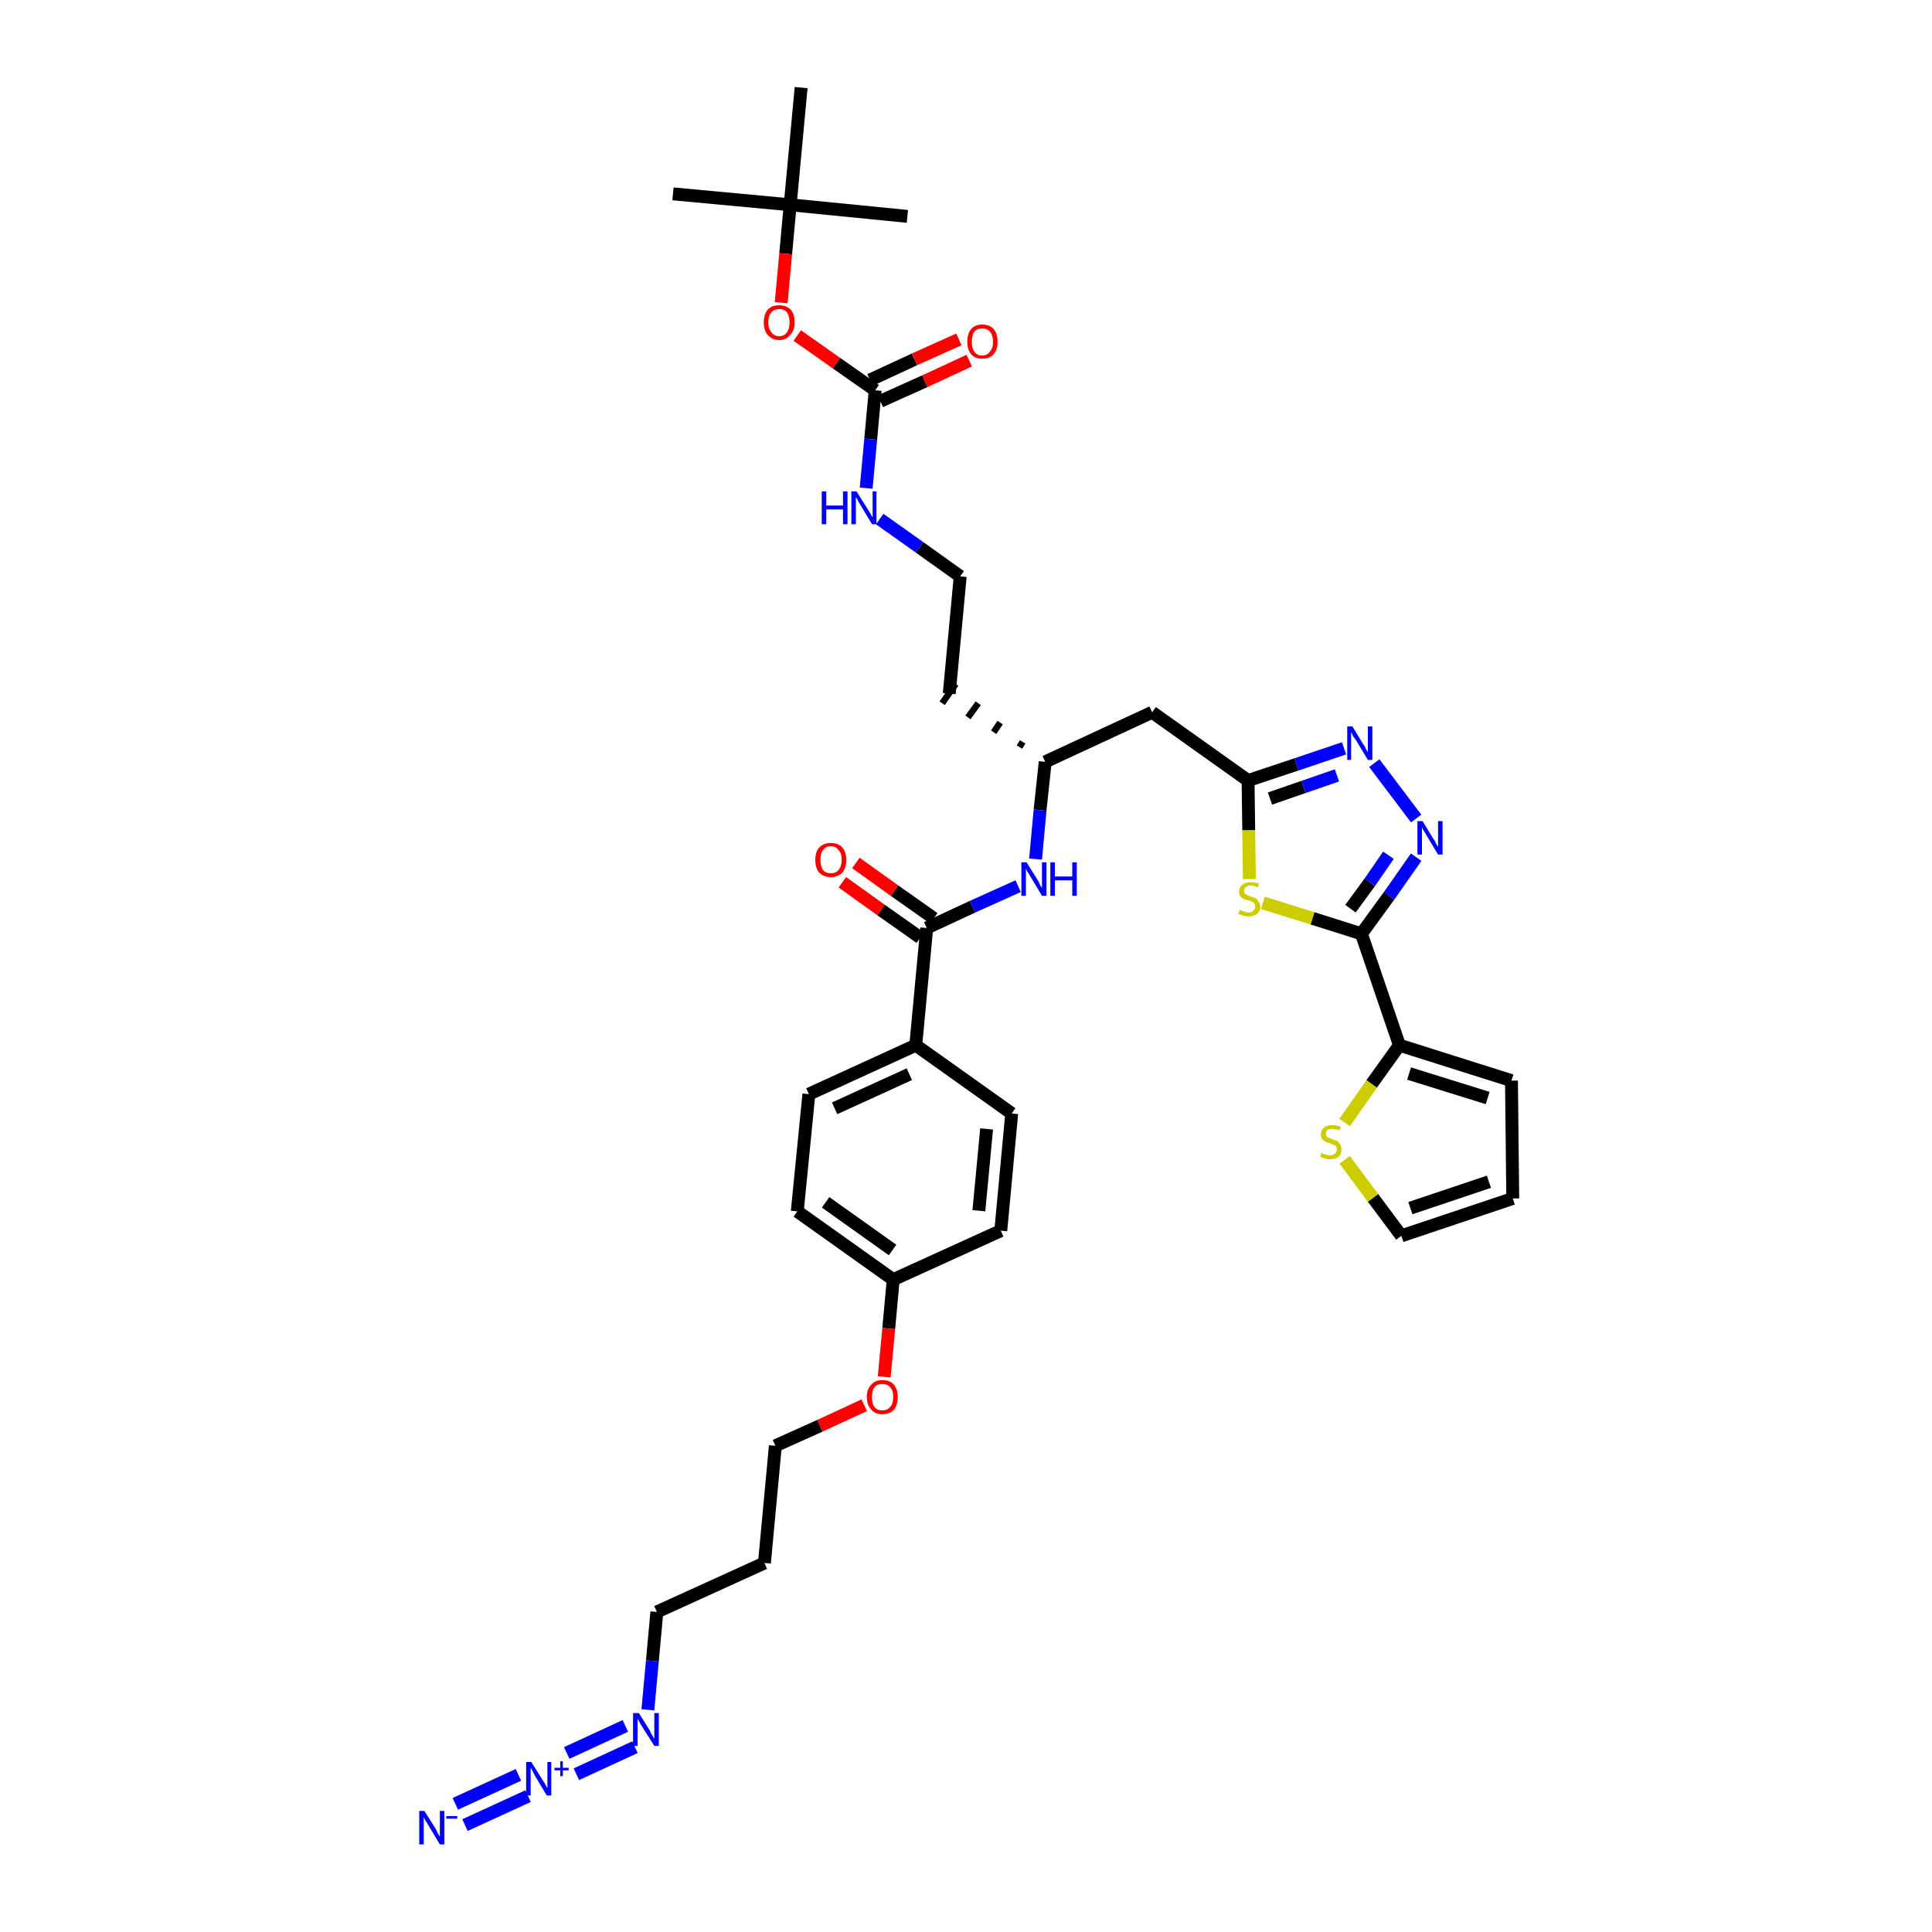 <?xml version='1.0' encoding='iso-8859-1'?>
<svg version='1.1' baseProfile='full'
              xmlns='http://www.w3.org/2000/svg'
                      xmlns:rdkit='http://www.rdkit.org/xml'
                      xmlns:xlink='http://www.w3.org/1999/xlink'
                  xml:space='preserve'
width='300px' height='300px' viewBox='0 0 300 300'>
<!-- END OF HEADER -->
<path class='bond-0 atom-0 atom-1' d='M 104.5,30.1 L 122.7,31.8' style='fill:none;fill-rule:evenodd;stroke:#000000;stroke-width:2.0px;stroke-linecap:butt;stroke-linejoin:miter;stroke-opacity:1' />
<path class='bond-1 atom-1 atom-2' d='M 122.7,31.8 L 140.9,33.6' style='fill:none;fill-rule:evenodd;stroke:#000000;stroke-width:2.0px;stroke-linecap:butt;stroke-linejoin:miter;stroke-opacity:1' />
<path class='bond-2 atom-1 atom-3' d='M 122.7,31.8 L 124.4,13.6' style='fill:none;fill-rule:evenodd;stroke:#000000;stroke-width:2.0px;stroke-linecap:butt;stroke-linejoin:miter;stroke-opacity:1' />
<path class='bond-3 atom-1 atom-4' d='M 122.7,31.8 L 122.0,39.4' style='fill:none;fill-rule:evenodd;stroke:#000000;stroke-width:2.0px;stroke-linecap:butt;stroke-linejoin:miter;stroke-opacity:1' />
<path class='bond-3 atom-1 atom-4' d='M 122.0,39.4 L 121.3,47.0' style='fill:none;fill-rule:evenodd;stroke:#FF0000;stroke-width:2.0px;stroke-linecap:butt;stroke-linejoin:miter;stroke-opacity:1' />
<path class='bond-4 atom-4 atom-5' d='M 123.8,52.1 L 129.9,56.4' style='fill:none;fill-rule:evenodd;stroke:#FF0000;stroke-width:2.0px;stroke-linecap:butt;stroke-linejoin:miter;stroke-opacity:1' />
<path class='bond-4 atom-4 atom-5' d='M 129.9,56.4 L 135.9,60.6' style='fill:none;fill-rule:evenodd;stroke:#000000;stroke-width:2.0px;stroke-linecap:butt;stroke-linejoin:miter;stroke-opacity:1' />
<path class='bond-5 atom-5 atom-6' d='M 136.7,62.3 L 143.6,59.2' style='fill:none;fill-rule:evenodd;stroke:#000000;stroke-width:2.0px;stroke-linecap:butt;stroke-linejoin:miter;stroke-opacity:1' />
<path class='bond-5 atom-5 atom-6' d='M 143.6,59.2 L 150.5,56.0' style='fill:none;fill-rule:evenodd;stroke:#FF0000;stroke-width:2.0px;stroke-linecap:butt;stroke-linejoin:miter;stroke-opacity:1' />
<path class='bond-5 atom-5 atom-6' d='M 135.1,59.0 L 142.0,55.8' style='fill:none;fill-rule:evenodd;stroke:#000000;stroke-width:2.0px;stroke-linecap:butt;stroke-linejoin:miter;stroke-opacity:1' />
<path class='bond-5 atom-5 atom-6' d='M 142.0,55.8 L 148.9,52.7' style='fill:none;fill-rule:evenodd;stroke:#FF0000;stroke-width:2.0px;stroke-linecap:butt;stroke-linejoin:miter;stroke-opacity:1' />
<path class='bond-6 atom-5 atom-7' d='M 135.9,60.6 L 135.2,68.2' style='fill:none;fill-rule:evenodd;stroke:#000000;stroke-width:2.0px;stroke-linecap:butt;stroke-linejoin:miter;stroke-opacity:1' />
<path class='bond-6 atom-5 atom-7' d='M 135.2,68.2 L 134.5,75.8' style='fill:none;fill-rule:evenodd;stroke:#0000FF;stroke-width:2.0px;stroke-linecap:butt;stroke-linejoin:miter;stroke-opacity:1' />
<path class='bond-7 atom-7 atom-8' d='M 136.6,80.6 L 142.8,85.0' style='fill:none;fill-rule:evenodd;stroke:#0000FF;stroke-width:2.0px;stroke-linecap:butt;stroke-linejoin:miter;stroke-opacity:1' />
<path class='bond-7 atom-7 atom-8' d='M 142.8,85.0 L 149.1,89.5' style='fill:none;fill-rule:evenodd;stroke:#000000;stroke-width:2.0px;stroke-linecap:butt;stroke-linejoin:miter;stroke-opacity:1' />
<path class='bond-8 atom-8 atom-9' d='M 149.1,89.5 L 147.4,107.7' style='fill:none;fill-rule:evenodd;stroke:#000000;stroke-width:2.0px;stroke-linecap:butt;stroke-linejoin:miter;stroke-opacity:1' />
<path class='bond-9 atom-10 atom-9' d='M 158.8,115.2 L 158.3,116.0' style='fill:none;fill-rule:evenodd;stroke:#000000;stroke-width:1.0px;stroke-linecap:butt;stroke-linejoin:miter;stroke-opacity:1' />
<path class='bond-9 atom-10 atom-9' d='M 155.3,112.2 L 154.3,113.7' style='fill:none;fill-rule:evenodd;stroke:#000000;stroke-width:1.0px;stroke-linecap:butt;stroke-linejoin:miter;stroke-opacity:1' />
<path class='bond-9 atom-10 atom-9' d='M 151.9,109.2 L 150.3,111.4' style='fill:none;fill-rule:evenodd;stroke:#000000;stroke-width:1.0px;stroke-linecap:butt;stroke-linejoin:miter;stroke-opacity:1' />
<path class='bond-9 atom-10 atom-9' d='M 148.4,106.2 L 146.3,109.2' style='fill:none;fill-rule:evenodd;stroke:#000000;stroke-width:1.0px;stroke-linecap:butt;stroke-linejoin:miter;stroke-opacity:1' />
<path class='bond-10 atom-10 atom-11' d='M 162.3,118.3 L 178.9,110.6' style='fill:none;fill-rule:evenodd;stroke:#000000;stroke-width:2.0px;stroke-linecap:butt;stroke-linejoin:miter;stroke-opacity:1' />
<path class='bond-21 atom-10 atom-22' d='M 162.3,118.3 L 161.5,125.8' style='fill:none;fill-rule:evenodd;stroke:#000000;stroke-width:2.0px;stroke-linecap:butt;stroke-linejoin:miter;stroke-opacity:1' />
<path class='bond-21 atom-10 atom-22' d='M 161.5,125.8 L 160.8,133.4' style='fill:none;fill-rule:evenodd;stroke:#0000FF;stroke-width:2.0px;stroke-linecap:butt;stroke-linejoin:miter;stroke-opacity:1' />
<path class='bond-11 atom-11 atom-12' d='M 178.9,110.6 L 193.8,121.2' style='fill:none;fill-rule:evenodd;stroke:#000000;stroke-width:2.0px;stroke-linecap:butt;stroke-linejoin:miter;stroke-opacity:1' />
<path class='bond-12 atom-12 atom-13' d='M 193.8,121.2 L 201.3,118.7' style='fill:none;fill-rule:evenodd;stroke:#000000;stroke-width:2.0px;stroke-linecap:butt;stroke-linejoin:miter;stroke-opacity:1' />
<path class='bond-12 atom-12 atom-13' d='M 201.3,118.7 L 208.7,116.2' style='fill:none;fill-rule:evenodd;stroke:#0000FF;stroke-width:2.0px;stroke-linecap:butt;stroke-linejoin:miter;stroke-opacity:1' />
<path class='bond-12 atom-12 atom-13' d='M 197.2,124.0 L 202.4,122.2' style='fill:none;fill-rule:evenodd;stroke:#000000;stroke-width:2.0px;stroke-linecap:butt;stroke-linejoin:miter;stroke-opacity:1' />
<path class='bond-12 atom-12 atom-13' d='M 202.4,122.2 L 207.6,120.4' style='fill:none;fill-rule:evenodd;stroke:#0000FF;stroke-width:2.0px;stroke-linecap:butt;stroke-linejoin:miter;stroke-opacity:1' />
<path class='bond-37 atom-21 atom-12' d='M 194.0,136.5 L 193.9,128.9' style='fill:none;fill-rule:evenodd;stroke:#CCCC00;stroke-width:2.0px;stroke-linecap:butt;stroke-linejoin:miter;stroke-opacity:1' />
<path class='bond-37 atom-21 atom-12' d='M 193.9,128.9 L 193.8,121.2' style='fill:none;fill-rule:evenodd;stroke:#000000;stroke-width:2.0px;stroke-linecap:butt;stroke-linejoin:miter;stroke-opacity:1' />
<path class='bond-13 atom-13 atom-14' d='M 213.4,118.5 L 219.9,127.1' style='fill:none;fill-rule:evenodd;stroke:#0000FF;stroke-width:2.0px;stroke-linecap:butt;stroke-linejoin:miter;stroke-opacity:1' />
<path class='bond-14 atom-14 atom-15' d='M 219.9,133.1 L 215.7,139.1' style='fill:none;fill-rule:evenodd;stroke:#0000FF;stroke-width:2.0px;stroke-linecap:butt;stroke-linejoin:miter;stroke-opacity:1' />
<path class='bond-14 atom-14 atom-15' d='M 215.7,139.1 L 211.4,145.0' style='fill:none;fill-rule:evenodd;stroke:#000000;stroke-width:2.0px;stroke-linecap:butt;stroke-linejoin:miter;stroke-opacity:1' />
<path class='bond-14 atom-14 atom-15' d='M 215.6,132.8 L 212.7,137.0' style='fill:none;fill-rule:evenodd;stroke:#0000FF;stroke-width:2.0px;stroke-linecap:butt;stroke-linejoin:miter;stroke-opacity:1' />
<path class='bond-14 atom-14 atom-15' d='M 212.7,137.0 L 209.7,141.1' style='fill:none;fill-rule:evenodd;stroke:#000000;stroke-width:2.0px;stroke-linecap:butt;stroke-linejoin:miter;stroke-opacity:1' />
<path class='bond-15 atom-15 atom-16' d='M 211.4,145.0 L 217.3,162.3' style='fill:none;fill-rule:evenodd;stroke:#000000;stroke-width:2.0px;stroke-linecap:butt;stroke-linejoin:miter;stroke-opacity:1' />
<path class='bond-20 atom-15 atom-21' d='M 211.4,145.0 L 203.8,142.6' style='fill:none;fill-rule:evenodd;stroke:#000000;stroke-width:2.0px;stroke-linecap:butt;stroke-linejoin:miter;stroke-opacity:1' />
<path class='bond-20 atom-15 atom-21' d='M 203.8,142.6 L 196.1,140.2' style='fill:none;fill-rule:evenodd;stroke:#CCCC00;stroke-width:2.0px;stroke-linecap:butt;stroke-linejoin:miter;stroke-opacity:1' />
<path class='bond-16 atom-16 atom-17' d='M 217.3,162.3 L 234.7,167.8' style='fill:none;fill-rule:evenodd;stroke:#000000;stroke-width:2.0px;stroke-linecap:butt;stroke-linejoin:miter;stroke-opacity:1' />
<path class='bond-16 atom-16 atom-17' d='M 218.8,166.7 L 231.0,170.5' style='fill:none;fill-rule:evenodd;stroke:#000000;stroke-width:2.0px;stroke-linecap:butt;stroke-linejoin:miter;stroke-opacity:1' />
<path class='bond-39 atom-20 atom-16' d='M 208.8,174.3 L 213.0,168.3' style='fill:none;fill-rule:evenodd;stroke:#CCCC00;stroke-width:2.0px;stroke-linecap:butt;stroke-linejoin:miter;stroke-opacity:1' />
<path class='bond-39 atom-20 atom-16' d='M 213.0,168.3 L 217.3,162.3' style='fill:none;fill-rule:evenodd;stroke:#000000;stroke-width:2.0px;stroke-linecap:butt;stroke-linejoin:miter;stroke-opacity:1' />
<path class='bond-17 atom-17 atom-18' d='M 234.7,167.8 L 234.9,186.1' style='fill:none;fill-rule:evenodd;stroke:#000000;stroke-width:2.0px;stroke-linecap:butt;stroke-linejoin:miter;stroke-opacity:1' />
<path class='bond-18 atom-18 atom-19' d='M 234.9,186.1 L 217.6,191.9' style='fill:none;fill-rule:evenodd;stroke:#000000;stroke-width:2.0px;stroke-linecap:butt;stroke-linejoin:miter;stroke-opacity:1' />
<path class='bond-18 atom-18 atom-19' d='M 231.2,183.5 L 219.0,187.6' style='fill:none;fill-rule:evenodd;stroke:#000000;stroke-width:2.0px;stroke-linecap:butt;stroke-linejoin:miter;stroke-opacity:1' />
<path class='bond-19 atom-19 atom-20' d='M 217.6,191.9 L 213.2,186.0' style='fill:none;fill-rule:evenodd;stroke:#000000;stroke-width:2.0px;stroke-linecap:butt;stroke-linejoin:miter;stroke-opacity:1' />
<path class='bond-19 atom-19 atom-20' d='M 213.2,186.0 L 208.8,180.1' style='fill:none;fill-rule:evenodd;stroke:#CCCC00;stroke-width:2.0px;stroke-linecap:butt;stroke-linejoin:miter;stroke-opacity:1' />
<path class='bond-22 atom-22 atom-23' d='M 158.1,137.6 L 151.0,140.8' style='fill:none;fill-rule:evenodd;stroke:#0000FF;stroke-width:2.0px;stroke-linecap:butt;stroke-linejoin:miter;stroke-opacity:1' />
<path class='bond-22 atom-22 atom-23' d='M 151.0,140.8 L 143.9,144.1' style='fill:none;fill-rule:evenodd;stroke:#000000;stroke-width:2.0px;stroke-linecap:butt;stroke-linejoin:miter;stroke-opacity:1' />
<path class='bond-23 atom-23 atom-24' d='M 145.0,142.6 L 138.9,138.3' style='fill:none;fill-rule:evenodd;stroke:#000000;stroke-width:2.0px;stroke-linecap:butt;stroke-linejoin:miter;stroke-opacity:1' />
<path class='bond-23 atom-23 atom-24' d='M 138.9,138.3 L 132.9,134.0' style='fill:none;fill-rule:evenodd;stroke:#FF0000;stroke-width:2.0px;stroke-linecap:butt;stroke-linejoin:miter;stroke-opacity:1' />
<path class='bond-23 atom-23 atom-24' d='M 142.9,145.6 L 136.8,141.3' style='fill:none;fill-rule:evenodd;stroke:#000000;stroke-width:2.0px;stroke-linecap:butt;stroke-linejoin:miter;stroke-opacity:1' />
<path class='bond-23 atom-23 atom-24' d='M 136.8,141.3 L 130.8,137.0' style='fill:none;fill-rule:evenodd;stroke:#FF0000;stroke-width:2.0px;stroke-linecap:butt;stroke-linejoin:miter;stroke-opacity:1' />
<path class='bond-24 atom-23 atom-25' d='M 143.9,144.1 L 142.2,162.3' style='fill:none;fill-rule:evenodd;stroke:#000000;stroke-width:2.0px;stroke-linecap:butt;stroke-linejoin:miter;stroke-opacity:1' />
<path class='bond-25 atom-25 atom-26' d='M 142.2,162.3 L 125.6,169.9' style='fill:none;fill-rule:evenodd;stroke:#000000;stroke-width:2.0px;stroke-linecap:butt;stroke-linejoin:miter;stroke-opacity:1' />
<path class='bond-25 atom-25 atom-26' d='M 141.2,166.8 L 129.6,172.1' style='fill:none;fill-rule:evenodd;stroke:#000000;stroke-width:2.0px;stroke-linecap:butt;stroke-linejoin:miter;stroke-opacity:1' />
<path class='bond-38 atom-37 atom-25' d='M 157.1,172.9 L 142.2,162.3' style='fill:none;fill-rule:evenodd;stroke:#000000;stroke-width:2.0px;stroke-linecap:butt;stroke-linejoin:miter;stroke-opacity:1' />
<path class='bond-26 atom-26 atom-27' d='M 125.6,169.9 L 123.8,188.1' style='fill:none;fill-rule:evenodd;stroke:#000000;stroke-width:2.0px;stroke-linecap:butt;stroke-linejoin:miter;stroke-opacity:1' />
<path class='bond-27 atom-27 atom-28' d='M 123.8,188.1 L 138.7,198.7' style='fill:none;fill-rule:evenodd;stroke:#000000;stroke-width:2.0px;stroke-linecap:butt;stroke-linejoin:miter;stroke-opacity:1' />
<path class='bond-27 atom-27 atom-28' d='M 128.2,186.7 L 138.6,194.1' style='fill:none;fill-rule:evenodd;stroke:#000000;stroke-width:2.0px;stroke-linecap:butt;stroke-linejoin:miter;stroke-opacity:1' />
<path class='bond-28 atom-28 atom-29' d='M 138.7,198.7 L 138.0,206.3' style='fill:none;fill-rule:evenodd;stroke:#000000;stroke-width:2.0px;stroke-linecap:butt;stroke-linejoin:miter;stroke-opacity:1' />
<path class='bond-28 atom-28 atom-29' d='M 138.0,206.3 L 137.3,213.8' style='fill:none;fill-rule:evenodd;stroke:#FF0000;stroke-width:2.0px;stroke-linecap:butt;stroke-linejoin:miter;stroke-opacity:1' />
<path class='bond-35 atom-28 atom-36' d='M 138.7,198.7 L 155.4,191.1' style='fill:none;fill-rule:evenodd;stroke:#000000;stroke-width:2.0px;stroke-linecap:butt;stroke-linejoin:miter;stroke-opacity:1' />
<path class='bond-29 atom-29 atom-30' d='M 134.2,218.2 L 127.3,221.4' style='fill:none;fill-rule:evenodd;stroke:#FF0000;stroke-width:2.0px;stroke-linecap:butt;stroke-linejoin:miter;stroke-opacity:1' />
<path class='bond-29 atom-29 atom-30' d='M 127.3,221.4 L 120.4,224.5' style='fill:none;fill-rule:evenodd;stroke:#000000;stroke-width:2.0px;stroke-linecap:butt;stroke-linejoin:miter;stroke-opacity:1' />
<path class='bond-30 atom-30 atom-31' d='M 120.4,224.5 L 118.7,242.7' style='fill:none;fill-rule:evenodd;stroke:#000000;stroke-width:2.0px;stroke-linecap:butt;stroke-linejoin:miter;stroke-opacity:1' />
<path class='bond-31 atom-31 atom-32' d='M 118.7,242.7 L 102.0,250.3' style='fill:none;fill-rule:evenodd;stroke:#000000;stroke-width:2.0px;stroke-linecap:butt;stroke-linejoin:miter;stroke-opacity:1' />
<path class='bond-32 atom-32 atom-33' d='M 102.0,250.3 L 101.3,257.9' style='fill:none;fill-rule:evenodd;stroke:#000000;stroke-width:2.0px;stroke-linecap:butt;stroke-linejoin:miter;stroke-opacity:1' />
<path class='bond-32 atom-32 atom-33' d='M 101.3,257.9 L 100.6,265.5' style='fill:none;fill-rule:evenodd;stroke:#0000FF;stroke-width:2.0px;stroke-linecap:butt;stroke-linejoin:miter;stroke-opacity:1' />
<path class='bond-33 atom-33 atom-34' d='M 97.1,268.0 L 88.0,272.2' style='fill:none;fill-rule:evenodd;stroke:#0000FF;stroke-width:2.0px;stroke-linecap:butt;stroke-linejoin:miter;stroke-opacity:1' />
<path class='bond-33 atom-33 atom-34' d='M 98.6,271.3 L 89.5,275.5' style='fill:none;fill-rule:evenodd;stroke:#0000FF;stroke-width:2.0px;stroke-linecap:butt;stroke-linejoin:miter;stroke-opacity:1' />
<path class='bond-34 atom-34 atom-35' d='M 80.5,275.6 L 70.7,280.1' style='fill:none;fill-rule:evenodd;stroke:#0000FF;stroke-width:2.0px;stroke-linecap:butt;stroke-linejoin:miter;stroke-opacity:1' />
<path class='bond-34 atom-34 atom-35' d='M 82.0,278.9 L 72.2,283.4' style='fill:none;fill-rule:evenodd;stroke:#0000FF;stroke-width:2.0px;stroke-linecap:butt;stroke-linejoin:miter;stroke-opacity:1' />
<path class='bond-36 atom-36 atom-37' d='M 155.4,191.1 L 157.1,172.9' style='fill:none;fill-rule:evenodd;stroke:#000000;stroke-width:2.0px;stroke-linecap:butt;stroke-linejoin:miter;stroke-opacity:1' />
<path class='bond-36 atom-36 atom-37' d='M 152.0,188.0 L 153.2,175.3' style='fill:none;fill-rule:evenodd;stroke:#000000;stroke-width:2.0px;stroke-linecap:butt;stroke-linejoin:miter;stroke-opacity:1' />
<path  class='atom-4' d='M 118.6 50.1
Q 118.6 48.8, 119.2 48.1
Q 119.8 47.4, 121.0 47.4
Q 122.1 47.4, 122.8 48.1
Q 123.4 48.8, 123.4 50.1
Q 123.4 51.3, 122.7 52.0
Q 122.1 52.8, 121.0 52.8
Q 119.9 52.8, 119.2 52.0
Q 118.6 51.3, 118.6 50.1
M 121.0 52.2
Q 121.8 52.2, 122.2 51.6
Q 122.6 51.1, 122.6 50.1
Q 122.6 49.1, 122.2 48.5
Q 121.8 48.0, 121.0 48.0
Q 120.2 48.0, 119.8 48.5
Q 119.3 49.0, 119.3 50.1
Q 119.3 51.1, 119.8 51.6
Q 120.2 52.2, 121.0 52.2
' fill='#FF0000'/>
<path  class='atom-6' d='M 150.2 53.1
Q 150.2 51.8, 150.8 51.1
Q 151.4 50.4, 152.5 50.4
Q 153.7 50.4, 154.3 51.1
Q 154.9 51.8, 154.9 53.1
Q 154.9 54.3, 154.3 55.0
Q 153.7 55.7, 152.5 55.7
Q 151.4 55.7, 150.8 55.0
Q 150.2 54.3, 150.2 53.1
M 152.5 55.2
Q 153.3 55.2, 153.7 54.6
Q 154.2 54.1, 154.2 53.1
Q 154.2 52.0, 153.7 51.5
Q 153.3 51.0, 152.5 51.0
Q 151.7 51.0, 151.3 51.5
Q 150.9 52.0, 150.9 53.1
Q 150.9 54.1, 151.3 54.6
Q 151.7 55.2, 152.5 55.2
' fill='#FF0000'/>
<path  class='atom-7' d='M 127.6 76.3
L 128.3 76.3
L 128.3 78.5
L 130.9 78.5
L 130.9 76.3
L 131.6 76.3
L 131.6 81.4
L 130.9 81.4
L 130.9 79.1
L 128.3 79.1
L 128.3 81.4
L 127.6 81.4
L 127.6 76.3
' fill='#0000FF'/>
<path  class='atom-7' d='M 133.0 76.3
L 134.7 79.0
Q 134.9 79.3, 135.2 79.8
Q 135.4 80.3, 135.5 80.3
L 135.5 76.3
L 136.1 76.3
L 136.1 81.4
L 135.4 81.4
L 133.6 78.4
Q 133.4 78.1, 133.2 77.7
Q 133.0 77.3, 132.9 77.2
L 132.9 81.4
L 132.2 81.4
L 132.2 76.3
L 133.0 76.3
' fill='#0000FF'/>
<path  class='atom-13' d='M 210.0 112.8
L 211.7 115.6
Q 211.9 115.8, 212.1 116.3
Q 212.4 116.8, 212.4 116.8
L 212.4 112.8
L 213.1 112.8
L 213.1 118.0
L 212.4 118.0
L 210.6 115.0
Q 210.4 114.7, 210.1 114.3
Q 209.9 113.8, 209.8 113.7
L 209.8 118.0
L 209.2 118.0
L 209.2 112.8
L 210.0 112.8
' fill='#0000FF'/>
<path  class='atom-14' d='M 220.9 127.5
L 222.6 130.3
Q 222.8 130.5, 223.0 131.0
Q 223.3 131.5, 223.3 131.5
L 223.3 127.5
L 224.0 127.5
L 224.0 132.7
L 223.3 132.7
L 221.5 129.7
Q 221.3 129.3, 221.0 128.9
Q 220.8 128.5, 220.8 128.4
L 220.8 132.7
L 220.1 132.7
L 220.1 127.5
L 220.9 127.5
' fill='#0000FF'/>
<path  class='atom-20' d='M 205.2 179.0
Q 205.3 179.0, 205.5 179.2
Q 205.8 179.3, 206.0 179.3
Q 206.3 179.4, 206.6 179.4
Q 207.0 179.4, 207.3 179.1
Q 207.6 178.9, 207.6 178.5
Q 207.6 178.2, 207.5 178.0
Q 207.3 177.8, 207.1 177.8
Q 206.9 177.7, 206.5 177.5
Q 206.1 177.4, 205.8 177.3
Q 205.5 177.1, 205.3 176.9
Q 205.1 176.6, 205.1 176.1
Q 205.1 175.5, 205.6 175.1
Q 206.0 174.7, 206.9 174.7
Q 207.5 174.7, 208.2 175.0
L 208.0 175.5
Q 207.4 175.3, 206.9 175.3
Q 206.4 175.3, 206.1 175.5
Q 205.9 175.7, 205.9 176.0
Q 205.9 176.3, 206.0 176.5
Q 206.1 176.6, 206.4 176.7
Q 206.6 176.8, 206.9 176.9
Q 207.4 177.1, 207.7 177.2
Q 207.9 177.4, 208.1 177.7
Q 208.3 178.0, 208.3 178.5
Q 208.3 179.2, 207.9 179.6
Q 207.4 180.0, 206.6 180.0
Q 206.1 180.0, 205.8 179.9
Q 205.4 179.8, 205.0 179.6
L 205.2 179.0
' fill='#CCCC00'/>
<path  class='atom-21' d='M 192.5 141.3
Q 192.6 141.3, 192.8 141.4
Q 193.1 141.5, 193.3 141.6
Q 193.6 141.7, 193.9 141.7
Q 194.4 141.7, 194.6 141.4
Q 194.9 141.2, 194.9 140.8
Q 194.9 140.5, 194.8 140.3
Q 194.6 140.1, 194.4 140.0
Q 194.2 139.9, 193.8 139.8
Q 193.4 139.7, 193.1 139.6
Q 192.8 139.4, 192.6 139.2
Q 192.4 138.9, 192.4 138.4
Q 192.4 137.8, 192.9 137.4
Q 193.3 137.0, 194.2 137.0
Q 194.8 137.0, 195.5 137.2
L 195.3 137.8
Q 194.7 137.5, 194.2 137.5
Q 193.7 137.5, 193.4 137.8
Q 193.2 138.0, 193.2 138.3
Q 193.2 138.6, 193.3 138.8
Q 193.5 138.9, 193.7 139.0
Q 193.9 139.1, 194.2 139.2
Q 194.7 139.4, 195.0 139.5
Q 195.3 139.7, 195.4 140.0
Q 195.7 140.3, 195.7 140.8
Q 195.7 141.5, 195.2 141.9
Q 194.7 142.3, 193.9 142.3
Q 193.4 142.3, 193.1 142.2
Q 192.7 142.1, 192.3 141.9
L 192.5 141.3
' fill='#CCCC00'/>
<path  class='atom-22' d='M 159.4 133.9
L 161.1 136.6
Q 161.3 136.9, 161.5 137.4
Q 161.8 137.9, 161.8 137.9
L 161.8 133.9
L 162.5 133.9
L 162.5 139.1
L 161.8 139.1
L 160.0 136.1
Q 159.8 135.7, 159.5 135.3
Q 159.3 134.9, 159.3 134.8
L 159.3 139.1
L 158.6 139.1
L 158.6 133.9
L 159.4 133.9
' fill='#0000FF'/>
<path  class='atom-22' d='M 163.1 133.9
L 163.8 133.9
L 163.8 136.1
L 166.5 136.1
L 166.5 133.9
L 167.2 133.9
L 167.2 139.1
L 166.5 139.1
L 166.5 136.7
L 163.8 136.7
L 163.8 139.1
L 163.1 139.1
L 163.1 133.9
' fill='#0000FF'/>
<path  class='atom-24' d='M 126.6 133.5
Q 126.6 132.3, 127.2 131.6
Q 127.9 130.9, 129.0 130.9
Q 130.2 130.9, 130.8 131.6
Q 131.4 132.3, 131.4 133.5
Q 131.4 134.8, 130.8 135.5
Q 130.1 136.2, 129.0 136.2
Q 127.9 136.2, 127.2 135.5
Q 126.6 134.8, 126.6 133.5
M 129.0 135.6
Q 129.8 135.6, 130.2 135.1
Q 130.7 134.5, 130.7 133.5
Q 130.7 132.5, 130.2 132.0
Q 129.8 131.4, 129.0 131.4
Q 128.2 131.4, 127.8 132.0
Q 127.4 132.5, 127.4 133.5
Q 127.4 134.5, 127.8 135.1
Q 128.2 135.6, 129.0 135.6
' fill='#FF0000'/>
<path  class='atom-29' d='M 134.6 216.9
Q 134.6 215.7, 135.3 215.0
Q 135.9 214.3, 137.0 214.3
Q 138.2 214.3, 138.8 215.0
Q 139.4 215.7, 139.4 216.9
Q 139.4 218.2, 138.8 218.9
Q 138.2 219.6, 137.0 219.6
Q 135.9 219.6, 135.3 218.9
Q 134.6 218.2, 134.6 216.9
M 137.0 219.0
Q 137.8 219.0, 138.2 218.5
Q 138.7 218.0, 138.7 216.9
Q 138.7 215.9, 138.2 215.4
Q 137.8 214.9, 137.0 214.9
Q 136.2 214.9, 135.8 215.4
Q 135.4 215.9, 135.4 216.9
Q 135.4 218.0, 135.8 218.5
Q 136.2 219.0, 137.0 219.0
' fill='#FF0000'/>
<path  class='atom-33' d='M 99.2 266.0
L 100.9 268.7
Q 101.0 269.0, 101.3 269.5
Q 101.6 270.0, 101.6 270.0
L 101.6 266.0
L 102.3 266.0
L 102.3 271.1
L 101.6 271.1
L 99.7 268.1
Q 99.5 267.8, 99.3 267.4
Q 99.1 267.0, 99.0 266.9
L 99.0 271.1
L 98.3 271.1
L 98.3 266.0
L 99.2 266.0
' fill='#0000FF'/>
<path  class='atom-34' d='M 82.5 273.6
L 84.2 276.3
Q 84.4 276.6, 84.7 277.1
Q 84.9 277.6, 85.0 277.6
L 85.0 273.6
L 85.6 273.6
L 85.6 278.8
L 84.9 278.8
L 83.1 275.8
Q 82.9 275.4, 82.7 275.0
Q 82.5 274.6, 82.4 274.5
L 82.4 278.8
L 81.7 278.8
L 81.7 273.6
L 82.5 273.6
' fill='#0000FF'/>
<path  class='atom-34' d='M 86.1 274.5
L 87.0 274.5
L 87.0 273.5
L 87.4 273.5
L 87.4 274.5
L 88.3 274.5
L 88.3 274.9
L 87.4 274.9
L 87.4 275.8
L 87.0 275.8
L 87.0 274.9
L 86.1 274.9
L 86.1 274.5
' fill='#0000FF'/>
<path  class='atom-35' d='M 65.9 281.2
L 67.6 283.9
Q 67.8 284.2, 68.0 284.7
Q 68.3 285.2, 68.3 285.2
L 68.3 281.2
L 69.0 281.2
L 69.0 286.4
L 68.3 286.4
L 66.5 283.4
Q 66.3 283.0, 66.0 282.6
Q 65.8 282.2, 65.8 282.1
L 65.8 286.4
L 65.1 286.4
L 65.1 281.2
L 65.9 281.2
' fill='#0000FF'/>
<path  class='atom-35' d='M 69.3 282.0
L 71.0 282.0
L 71.0 282.4
L 69.3 282.4
L 69.3 282.0
' fill='#0000FF'/>
</svg>
